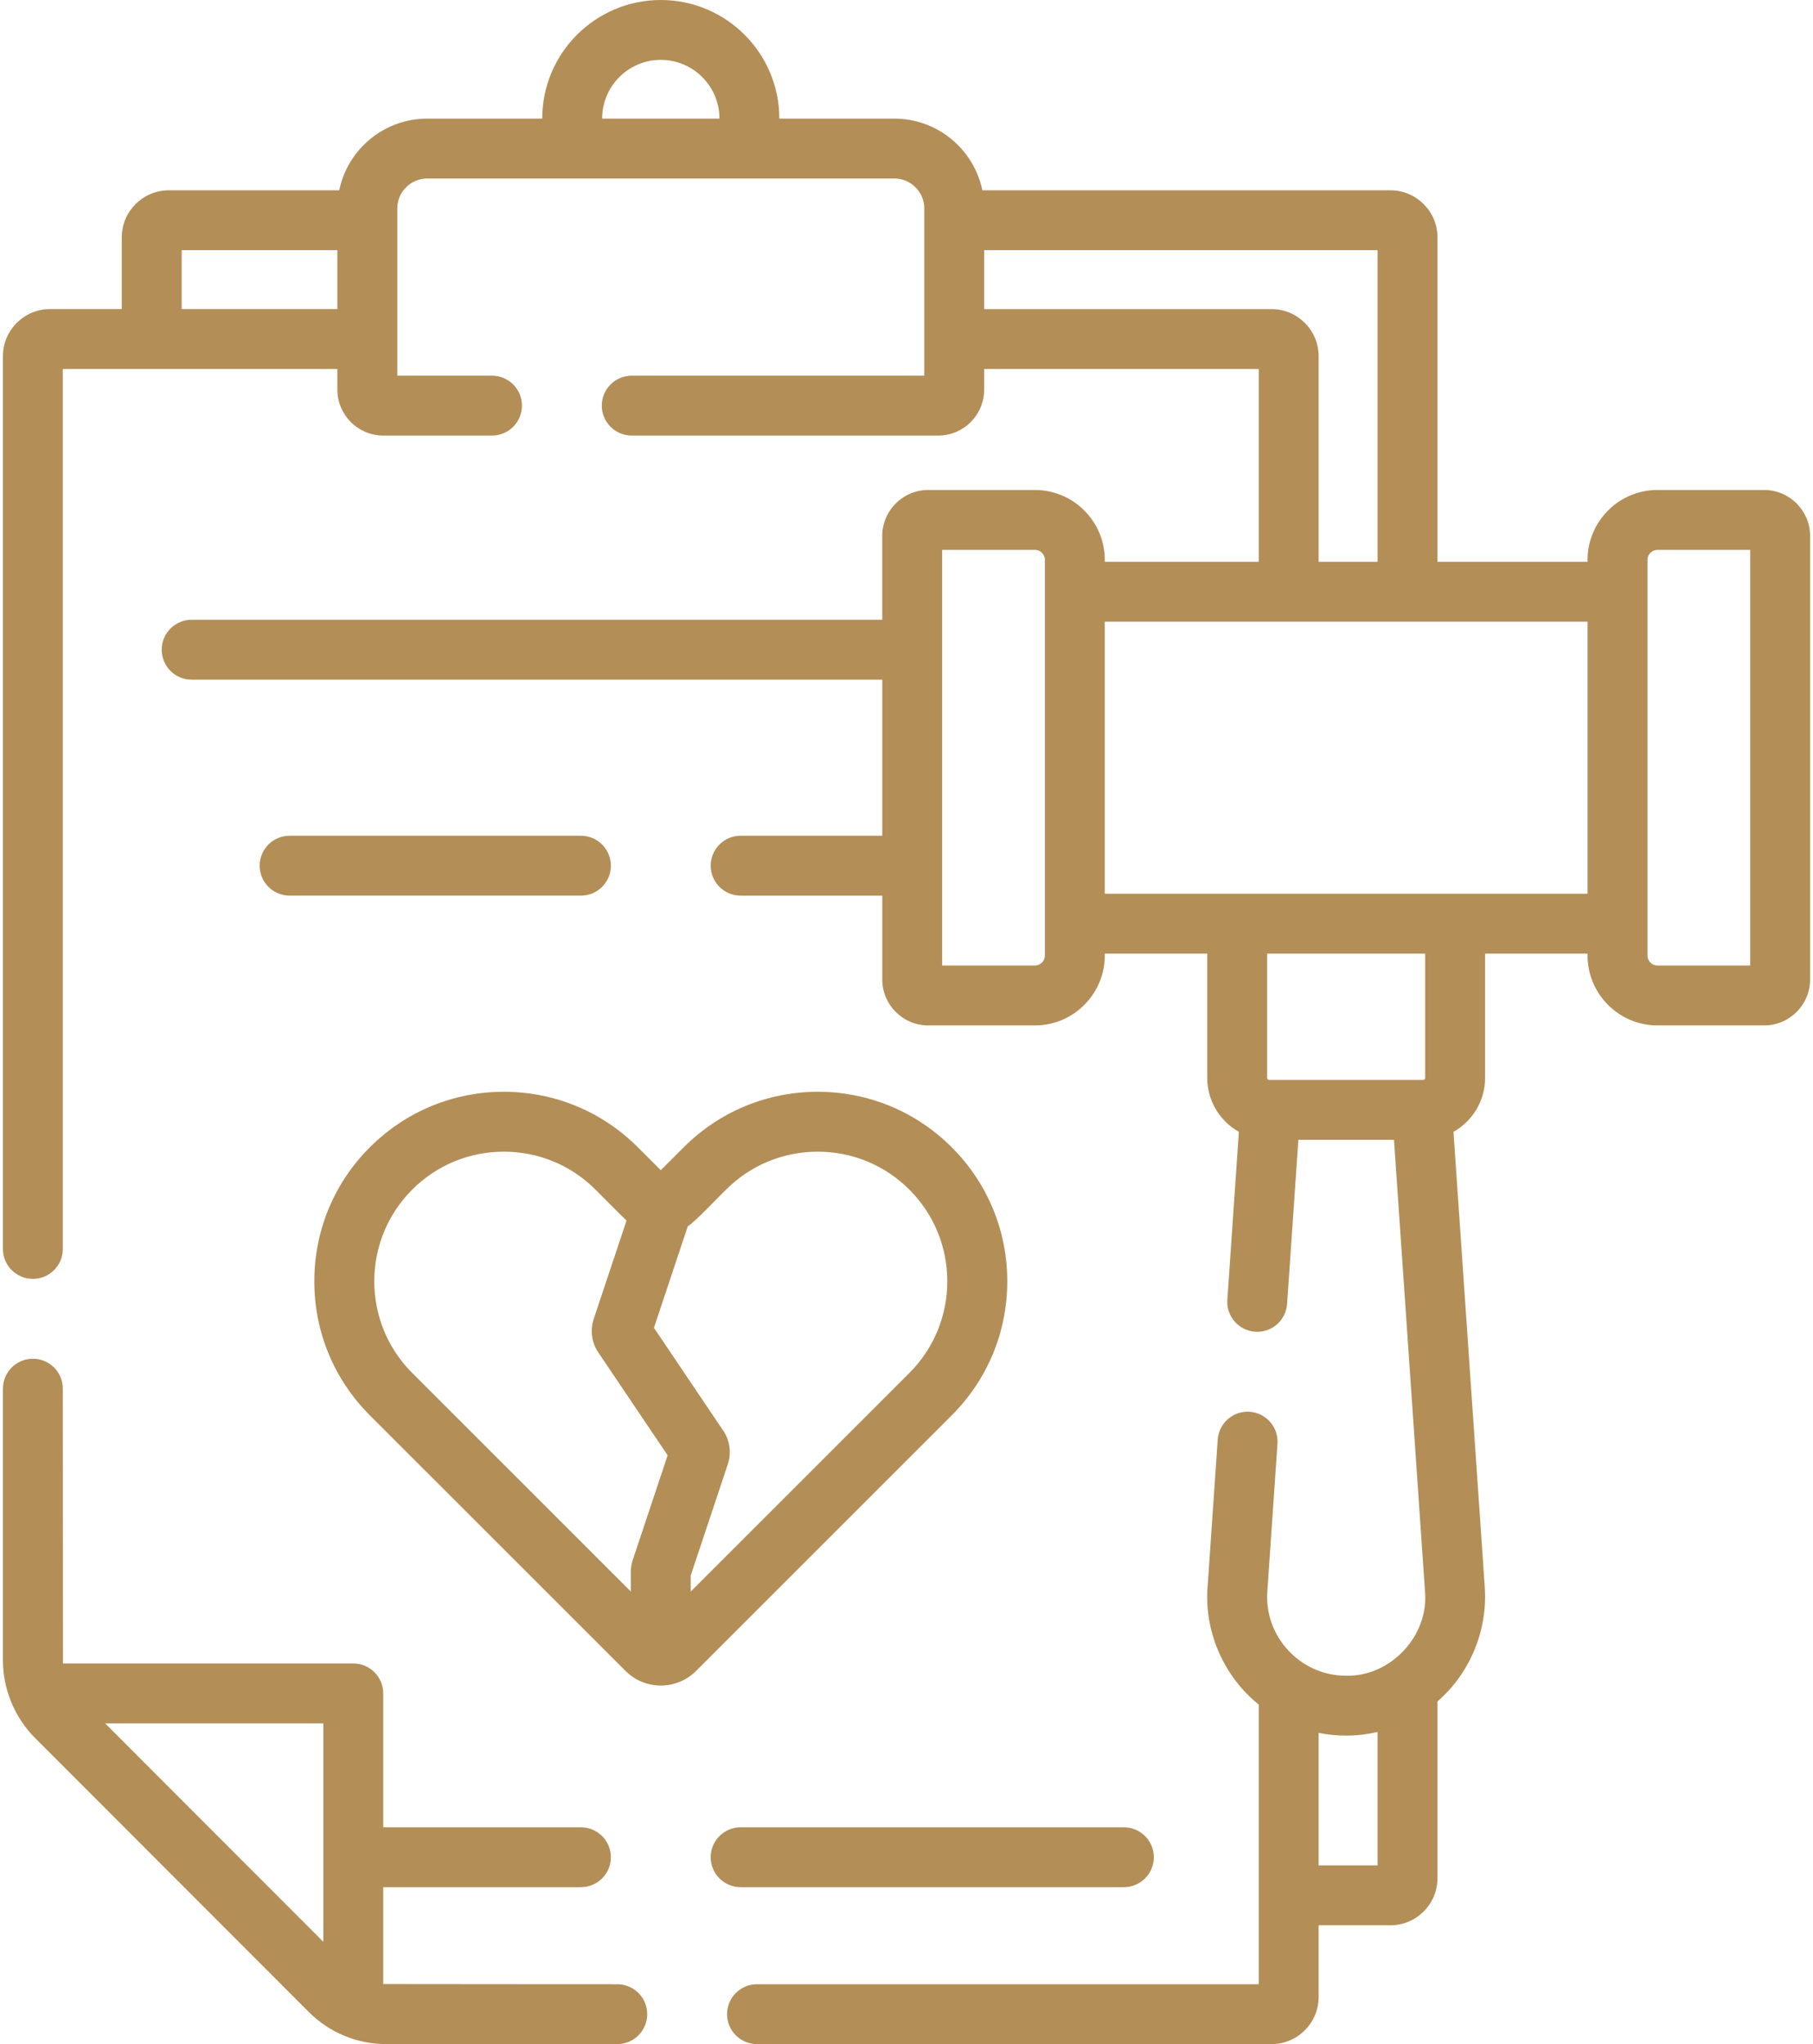 <svg width="94" height="106" viewBox="0 0 94 106" fill="none" xmlns="http://www.w3.org/2000/svg">
<path d="M30.119 46.444C30.977 46.444 31.672 45.749 31.672 44.892C31.672 44.034 30.977 43.339 30.119 43.339H15.016C14.158 43.339 13.463 44.034 13.463 44.892C13.463 45.749 14.158 46.444 15.016 46.444H30.119Z" fill="#B38E57"/>
<path d="M52.224 66.443C52.224 63.818 51.202 61.351 49.346 59.495C47.489 57.639 45.022 56.616 42.397 56.616C39.772 56.616 37.304 57.639 35.449 59.495L34.26 60.683L33.072 59.495C31.216 57.639 28.748 56.616 26.124 56.616C23.499 56.616 21.031 57.639 19.175 59.495C17.319 61.351 16.297 63.818 16.297 66.443C16.297 69.068 17.319 71.536 19.175 73.392L32.431 86.647C32.919 87.136 33.569 87.406 34.261 87.406C34.952 87.406 35.602 87.136 36.091 86.647L49.346 73.392C51.202 71.536 52.224 69.068 52.224 66.443ZM21.371 71.196C18.75 68.575 18.75 64.311 21.371 61.69C22.64 60.421 24.328 59.722 26.123 59.722C27.919 59.722 29.607 60.421 30.876 61.69C30.946 61.755 32.409 63.233 32.485 63.294L30.781 68.405C30.589 68.981 30.677 69.625 31.016 70.126L34.616 75.468L32.807 80.894C32.741 81.094 32.708 81.302 32.708 81.512V82.533L21.371 71.196ZM47.15 71.196L35.813 82.533V81.697L37.739 75.918C37.931 75.344 37.843 74.7 37.504 74.198L33.905 68.856L35.66 63.59C35.994 63.412 37.343 61.967 37.645 61.69C38.914 60.421 40.602 59.722 42.397 59.722C44.192 59.722 45.88 60.421 47.15 61.69C49.771 64.311 49.771 68.575 47.15 71.196Z" fill="#B38E57"/>
<path d="M58.27 97.862C59.128 97.862 59.823 97.167 59.823 96.31C59.823 95.452 59.128 94.757 58.27 94.757H38.401C37.543 94.757 36.848 95.452 36.848 96.31C36.848 97.167 37.543 97.862 38.401 97.862H58.27Z" fill="#B38E57"/>
<path d="M91.468 25.409H85.935C83.9 25.406 82.257 27.101 82.312 29.133H74.53V12.31C74.53 10.963 73.434 9.868 72.087 9.868H50.932C50.495 7.749 48.615 6.151 46.369 6.151H40.406V6.146C40.406 2.757 37.649 0 34.26 0C30.871 0 28.114 2.757 28.114 6.146V6.151H22.151C19.904 6.151 18.025 7.749 17.588 9.868H8.756C7.409 9.868 6.313 10.963 6.313 12.31V16.028H2.594C1.247 16.028 0.152 17.124 0.152 18.471V64.766C0.152 65.623 0.847 66.318 1.704 66.318C2.562 66.318 3.257 65.623 3.257 64.766V19.134H17.492V20.206C17.492 21.519 18.561 22.587 19.873 22.587H25.509C26.367 22.587 27.062 21.892 27.062 21.034C27.062 20.177 26.367 19.482 25.509 19.482H20.598V10.809C20.598 9.953 21.294 9.256 22.151 9.256H46.369C47.225 9.256 47.922 9.953 47.922 10.809V19.482H32.755C31.897 19.482 31.202 20.177 31.202 21.034C31.202 21.892 31.897 22.587 32.755 22.587H48.647C49.959 22.587 51.027 21.519 51.027 20.206V19.134H65.263V29.133H57.28C57.335 27.101 55.692 25.406 53.657 25.409H48.124C46.812 25.409 45.743 26.477 45.743 27.79V32.139H9.936C9.079 32.139 8.384 32.835 8.384 33.692C8.384 34.55 9.079 35.245 9.936 35.245H45.744V43.339H38.401C37.543 43.339 36.848 44.034 36.848 44.892C36.848 45.749 37.543 46.445 38.401 46.445H45.744V50.794C45.744 52.107 46.812 53.175 48.125 53.175H53.657C55.692 53.178 57.335 51.483 57.28 49.451H62.593V55.897C62.593 57.096 63.256 58.143 64.233 58.694L63.635 67.403C63.576 68.258 64.222 68.999 65.078 69.058C65.114 69.06 65.15 69.062 65.186 69.062C65.995 69.062 66.677 68.435 66.733 67.615L67.318 59.106H72.275L73.883 82.518C74.096 84.818 72.106 86.95 69.797 86.897C67.437 86.907 65.532 84.868 65.709 82.517L66.234 74.865C66.293 74.01 65.647 73.269 64.792 73.21C63.935 73.151 63.195 73.797 63.136 74.652L62.61 82.314C62.431 84.69 63.515 86.996 65.263 88.393V102.895H39.249C38.392 102.895 37.697 103.59 37.697 104.447C37.697 105.305 38.392 106 39.249 106H65.926C67.273 106 68.368 104.904 68.368 103.557V99.839H72.087C73.434 99.839 74.53 98.743 74.53 97.396V88.229C76.219 86.766 77.14 84.532 76.982 82.304L75.359 58.693C76.336 58.143 76.999 57.096 76.999 55.897V49.451H82.312C82.257 51.483 83.9 53.178 85.935 53.175H91.468C92.78 53.175 93.849 52.107 93.849 50.794V27.79C93.849 26.477 92.78 25.409 91.468 25.409ZM9.419 16.028V12.973H17.492V16.028H9.419ZM31.22 6.146C31.22 4.47 32.583 3.105 34.26 3.105C35.937 3.105 37.301 4.469 37.301 6.146V6.151H31.22V6.146H31.22ZM65.926 16.029H51.027V12.973H71.424V29.133H68.368V18.471C68.368 17.125 67.272 16.029 65.926 16.029ZM54.175 49.552C54.175 49.837 53.942 50.069 53.657 50.069H48.849V28.515H53.657C53.942 28.515 54.175 28.747 54.175 29.032V49.552ZM71.424 96.733H68.368V89.86C68.83 89.953 69.308 90.003 69.797 90.003C70.348 90.003 70.894 89.936 71.424 89.813V96.733H71.424ZM73.893 55.897C73.893 55.954 73.847 56.001 73.79 56.001H65.802C65.745 56.001 65.698 55.954 65.698 55.897V49.451H73.893V55.897ZM57.28 46.345V32.239H82.312V46.345H57.28ZM90.743 50.069H85.935C85.65 50.069 85.418 49.837 85.418 49.552V29.032C85.418 28.747 85.65 28.515 85.935 28.515H90.743V50.069Z" fill="#B38E57"/>
<path d="M32.003 102.895C32.003 102.895 19.923 102.89 19.869 102.886V97.862H30.119C30.977 97.862 31.672 97.167 31.672 96.309C31.672 95.452 30.977 94.757 30.119 94.757H19.869V87.815C19.869 86.957 19.174 86.262 18.316 86.262H3.265C3.262 86.208 3.257 72.012 3.257 72.012C3.257 71.154 2.562 70.459 1.704 70.459C0.847 70.459 0.152 71.154 0.152 72.012V86.1C0.152 87.597 0.758 89.063 1.817 90.125L16.004 104.328C17.079 105.406 18.51 106 20.033 106H32.003C32.861 106 33.556 105.305 33.556 104.447C33.556 103.59 32.861 102.895 32.003 102.895ZM5.449 89.367H16.763V100.694L5.449 89.367Z" fill="#B38E57"/>
</svg>
